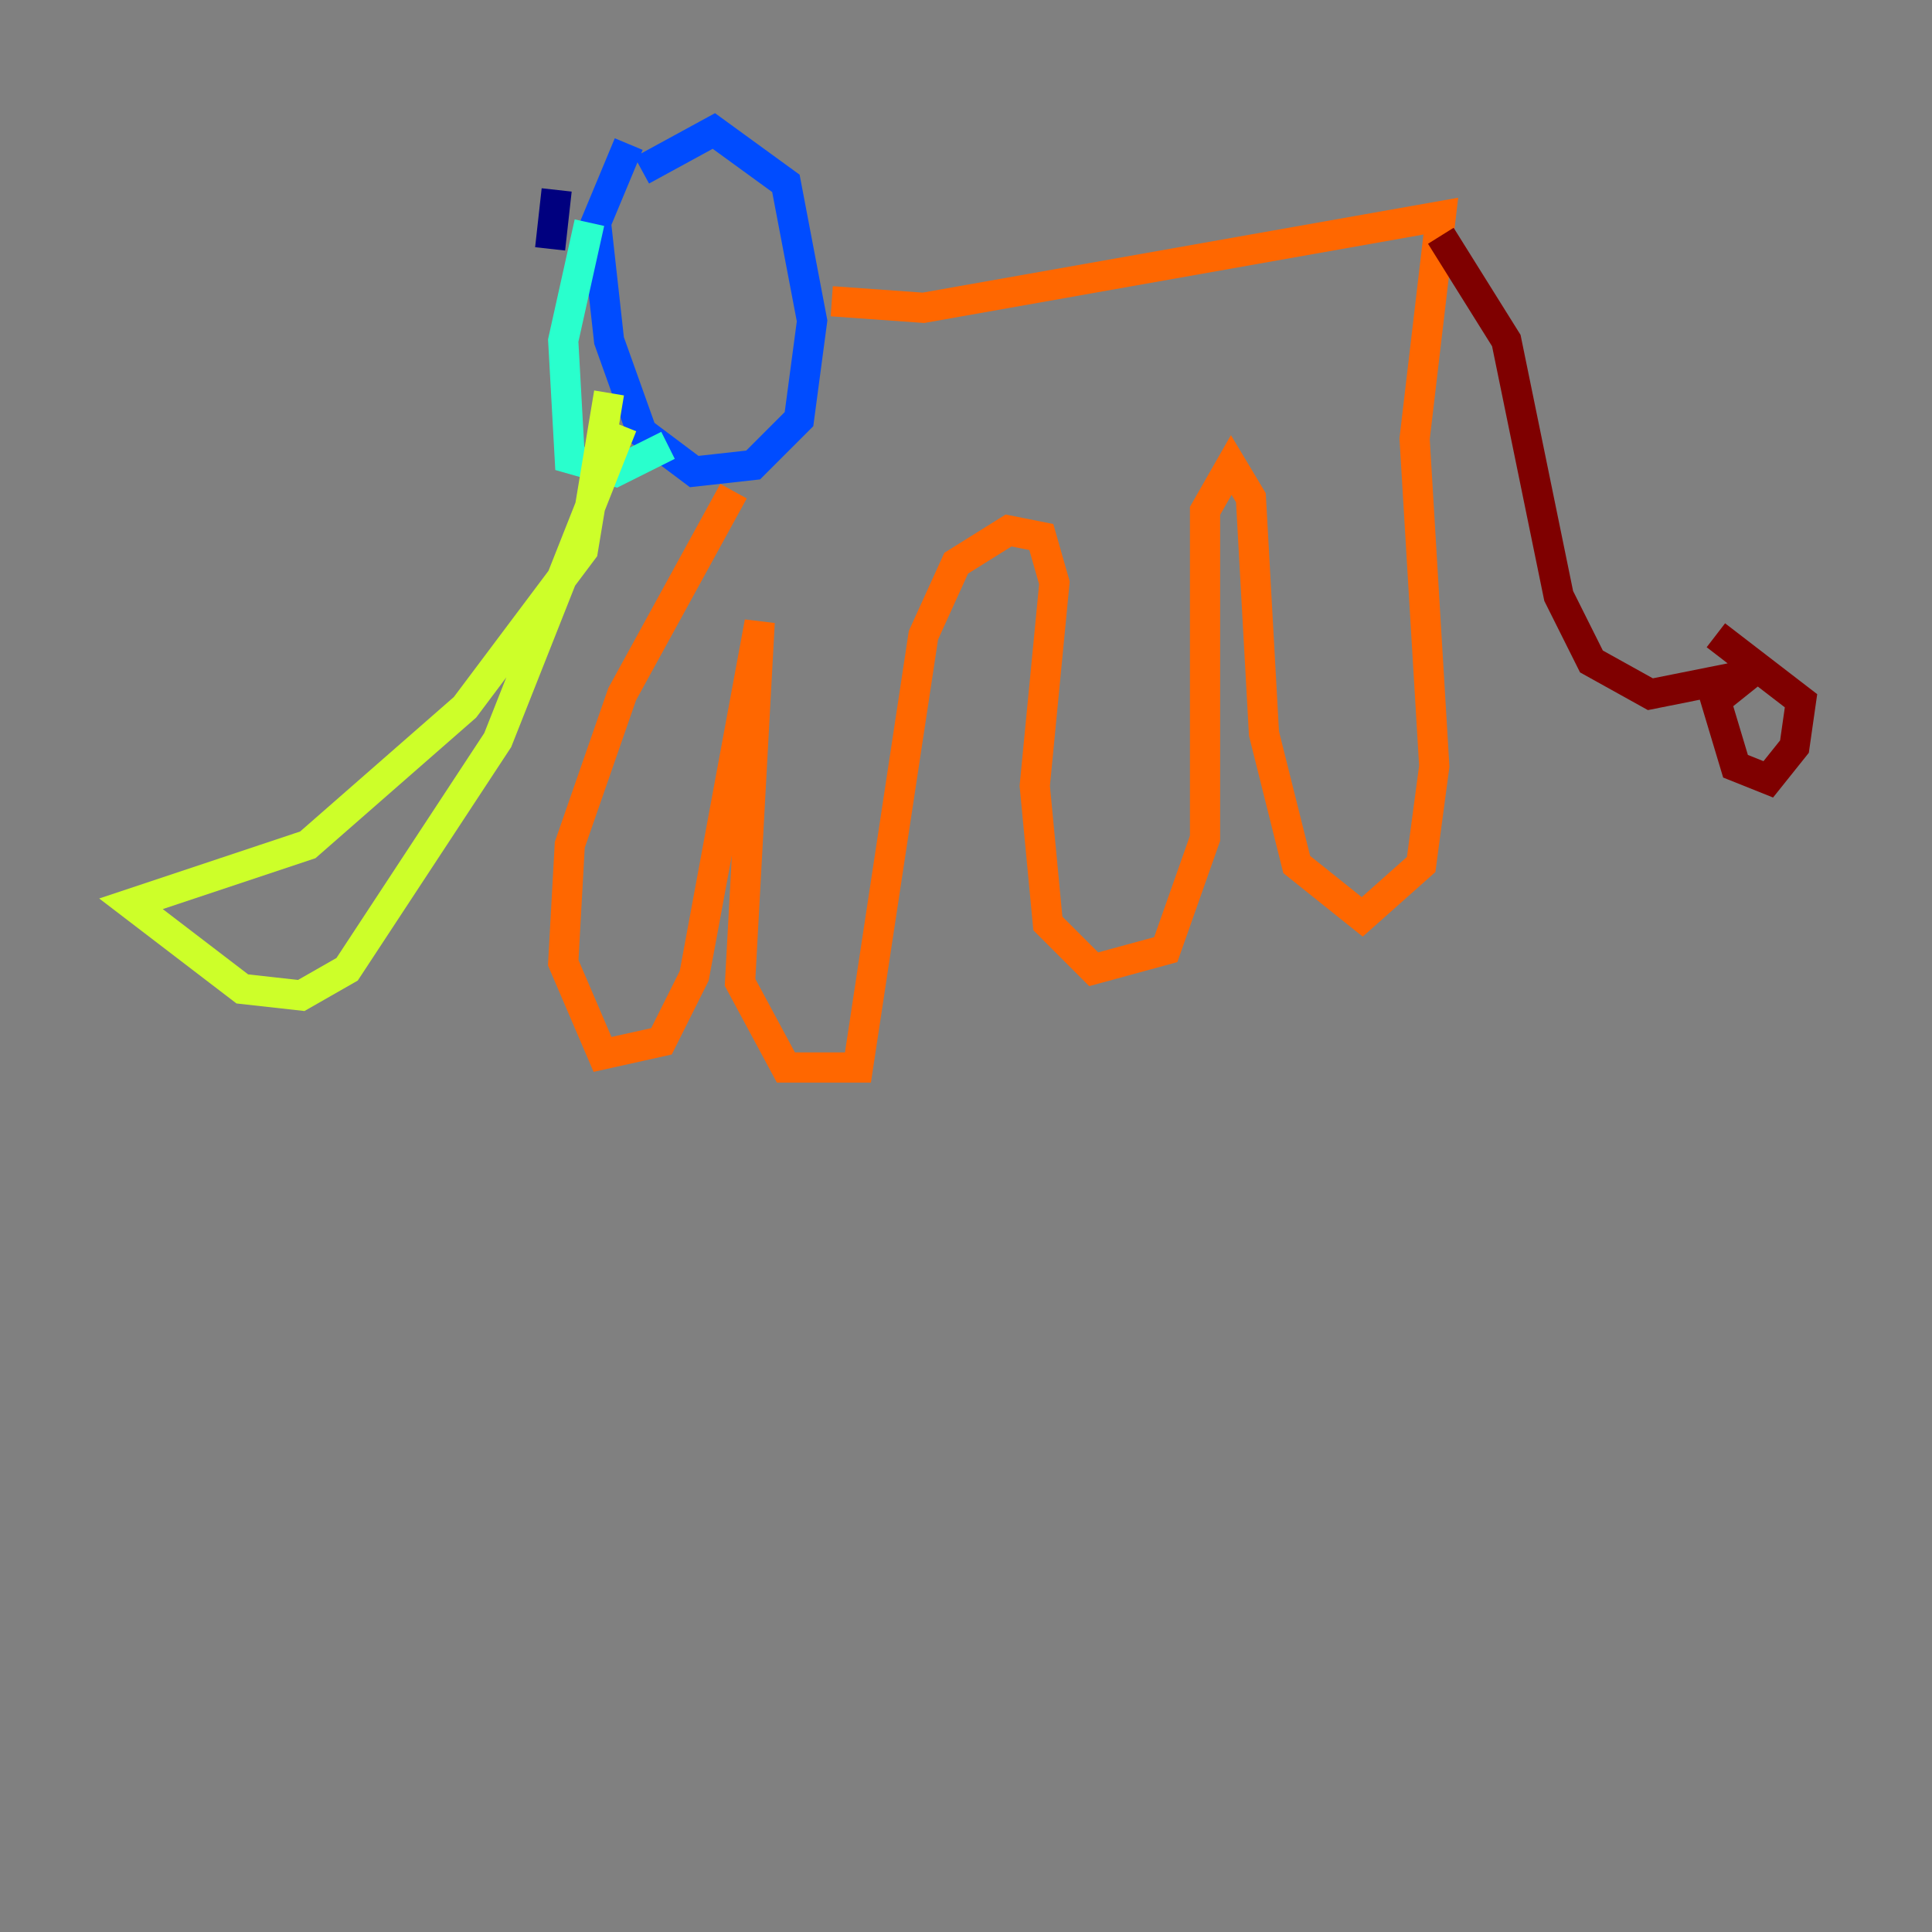 <?xml version="1.0" encoding="utf-8" ?>
<svg baseProfile="tiny" height="128" version="1.2" viewBox="0,0,128,128" width="128" xmlns="http://www.w3.org/2000/svg" xmlns:ev="http://www.w3.org/2001/xml-events" xmlns:xlink="http://www.w3.org/1999/xlink"><rect x="0" y="0" width="128" height="128" fill="#808080" stroke="none"/><defs /><polyline fill="none" points="36.447,16.488 36.881,12.583" stroke="#00007f" stroke-width="2" /><polyline fill="none" points="41.654,9.546 39.485,14.752 40.352,22.563 42.522,28.637 45.993,31.241 49.898,30.807 52.936,27.77 53.803,21.261 52.068,12.149 47.295,8.678 42.522,11.281" stroke="#004cff" stroke-width="2" /><polyline fill="none" points="39.051,14.752 37.315,22.563 37.749,30.373 40.786,31.241 44.258,29.505" stroke="#29ffcd" stroke-width="2" /><polyline fill="none" points="40.352,26.034 38.617,36.447 30.807,46.861 20.393,55.973 8.678,59.878 16.054,65.519 19.959,65.953 22.997,64.217 32.976,49.031 41.22,28.203" stroke="#cdff29" stroke-width="2" /><polyline fill="none" points="55.105,19.959 61.18,20.393 95.458,14.319 93.722,29.071 95.024,50.766 94.156,57.275 90.251,60.746 85.912,57.275 83.742,48.597 82.875,32.976 81.573,30.807 79.837,33.844 79.837,55.539 77.234,62.915 72.461,64.217 69.424,61.18 68.556,52.068 69.858,38.617 68.99,35.58 66.82,35.146 63.349,37.315 61.18,42.088 56.841,70.725 52.068,70.725 49.031,65.085 50.332,41.22 45.993,64.651 43.824,68.99 39.919,69.858 37.315,63.783 37.749,55.973 41.22,45.993 48.597,32.542" stroke="#ff6700" stroke-width="2" /><polyline fill="none" points="95.458,15.62 99.797,22.563 103.268,39.485 105.437,43.824 109.342,45.993 115.851,44.691 113.681,46.427 114.983,50.766 117.153,51.634 118.888,49.464 119.322,46.427 113.681,42.088" stroke="#7f0000" stroke-width="2" /></svg>